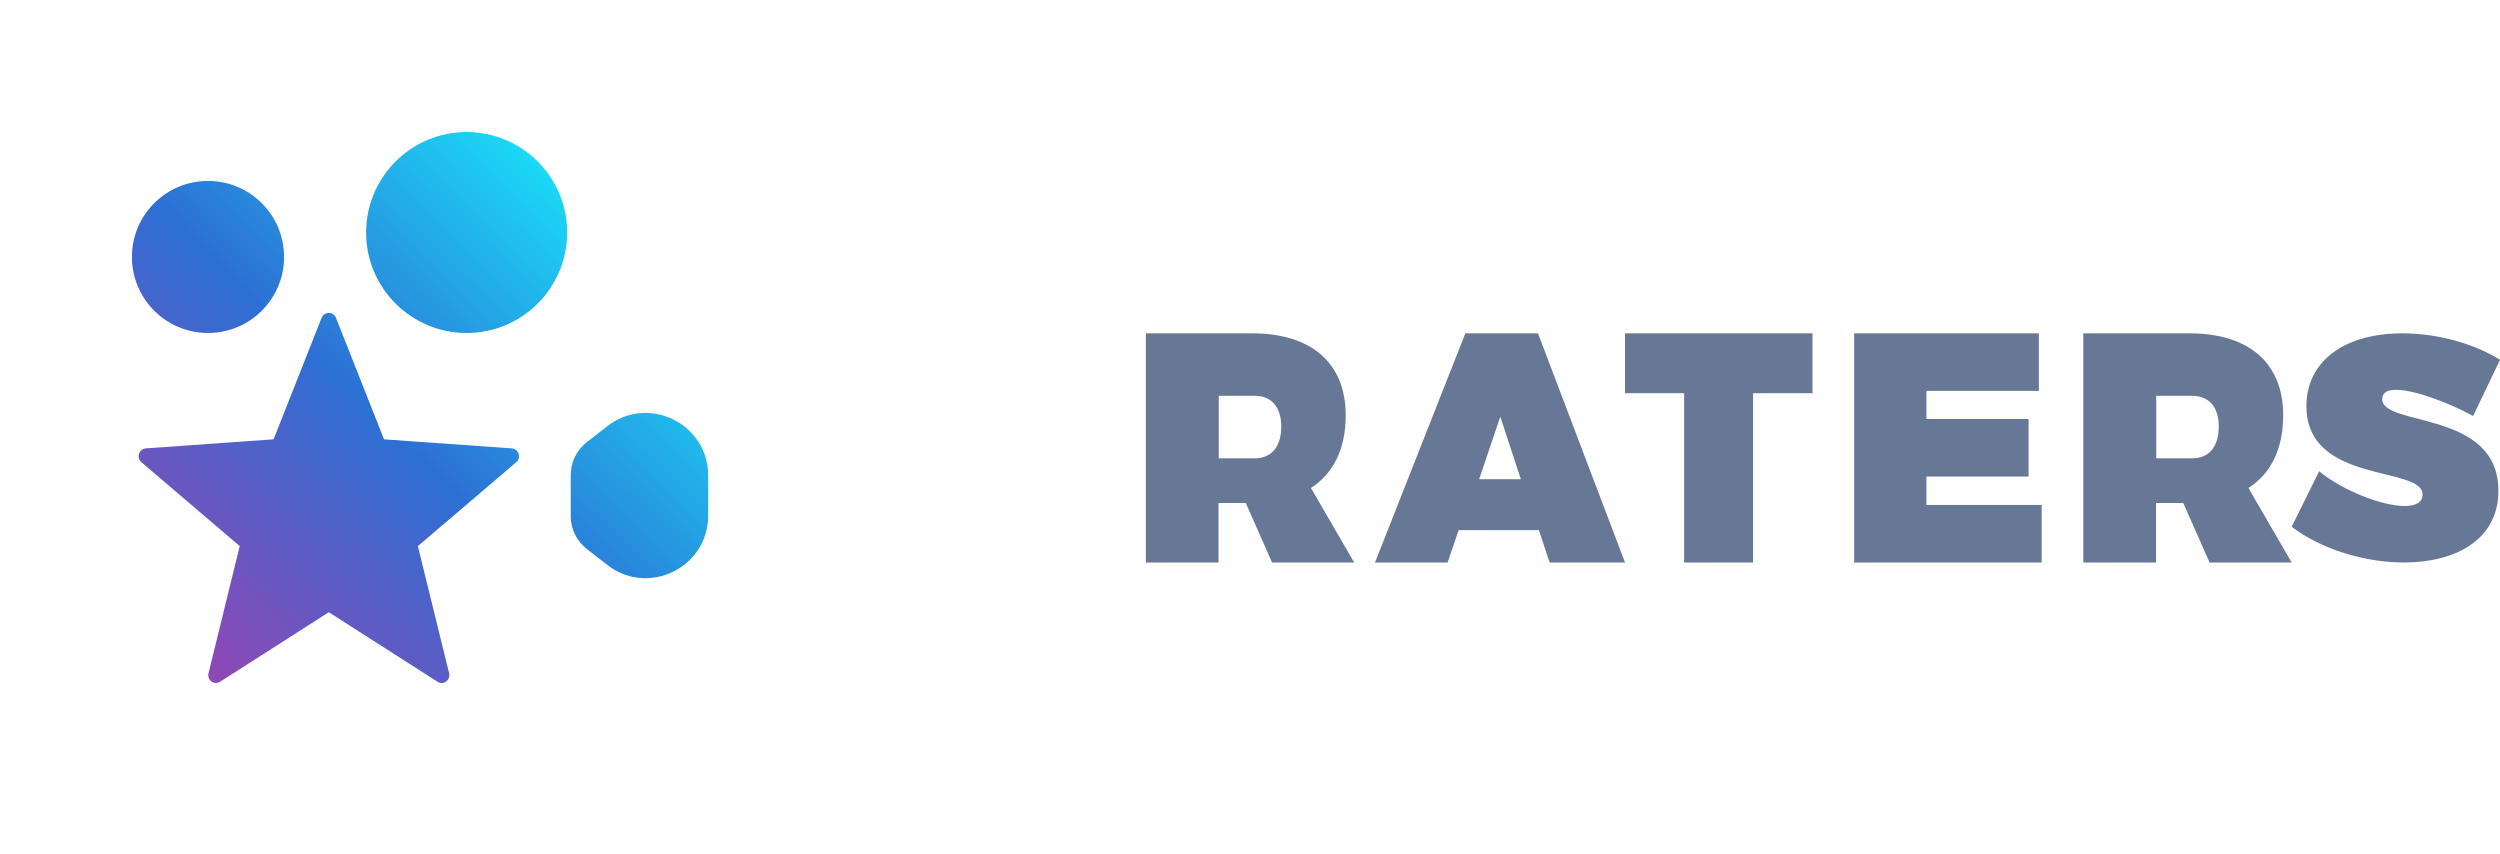 <svg width="120" height="41" viewBox="0 0 120 41" fill="none" xmlns="http://www.w3.org/2000/svg">
<mask id="mask0" mask-type="alpha" maskUnits="userSpaceOnUse" x="0" y="0" width="40" height="41">
<path fill-rule="evenodd" clip-rule="evenodd" d="M13.946 0H26.054C30.07 0 32.077 0 34.239 0.684C36.599 1.544 38.457 3.404 39.316 5.766C40 7.929 40 9.938 40 13.957V26.075C40 30.094 40 32.103 39.316 34.266C38.457 36.628 36.599 38.488 34.239 39.348C32.077 40.032 30.07 40.032 26.054 40.032H13.946C9.93 40.032 7.922 40.032 5.761 39.348C3.401 38.488 1.542 36.628 0.683 34.266C0 32.103 0 30.094 0 26.075V13.957C0 9.938 0 7.929 0.683 5.766C1.542 3.404 3.401 1.544 5.761 0.684C7.922 0 9.93 0 13.946 0Z" fill="white"/>
</mask>
<g mask="url(#mask0)">
<path fill-rule="evenodd" clip-rule="evenodd" d="M27.224 11.161C27.224 13.824 25.064 15.983 22.399 15.983C19.734 15.983 17.574 13.824 17.574 11.161C17.574 8.497 19.734 6.338 22.399 6.338C25.064 6.338 27.224 8.497 27.224 11.161ZM9.985 15.983C12.001 15.983 13.636 14.35 13.636 12.334C13.636 10.318 12.001 8.684 9.985 8.684C7.968 8.684 6.333 10.318 6.333 12.334C6.333 14.35 7.968 15.983 9.985 15.983ZM13.132 21.088L15.437 15.258C15.487 15.13 15.602 15.04 15.737 15.023C15.905 15.001 16.066 15.098 16.128 15.258L18.433 21.088L24.576 21.523C24.723 21.538 24.848 21.64 24.893 21.783C24.938 21.926 24.895 22.083 24.784 22.182L20.058 26.213L21.557 32.314C21.594 32.463 21.538 32.62 21.416 32.71C21.295 32.801 21.131 32.807 21.003 32.725L15.783 29.387L10.562 32.725C10.434 32.807 10.271 32.801 10.149 32.71C10.027 32.62 9.972 32.463 10.009 32.314L11.507 26.213L6.782 22.182C6.67 22.083 6.628 21.926 6.673 21.783C6.718 21.64 6.842 21.538 6.989 21.523L13.132 21.088ZM28.166 21.224C27.68 21.603 27.395 22.185 27.395 22.802V24.772C27.395 25.389 27.68 25.972 28.166 26.351L29.149 27.116C31.12 28.649 33.992 27.245 33.992 24.748V22.826C33.992 20.329 31.12 18.925 29.149 20.459L28.166 21.224Z" fill="url(#paint0_linear)"/>
</g>
<path fill-rule="evenodd" clip-rule="evenodd" d="M65 27H61.06L59.797 24.144H58.489V27H55V16H60.098C62.955 16 64.594 17.428 64.594 19.939C64.594 21.539 64.007 22.732 62.925 23.422L65 27ZM58.5 19V22H60.226C61.032 22 61.5 21.443 61.5 20.473C61.5 19.539 61.032 19 60.226 19H58.5ZM74.381 27L73.868 25.447H70.015L69.487 27H66L70.337 16H73.824L78 27H74.381ZM71 23H73L72.014 20L71 23ZM78 16H87V18.872H84.147V27H80.838V18.872H78V16ZM89 16H97.865V18.762H92.468V20.111H97.372V22.873H92.468V24.238H98V27H89V16ZM110 27H106.06L104.797 24.144H103.489V27H100V16H105.098C107.955 16 109.594 17.428 109.594 19.939C109.594 21.539 109.008 22.732 107.925 23.422L110 27ZM103.5 19V22H105.226C106.032 22 106.5 21.443 106.5 20.473C106.5 19.539 106.032 19 105.226 19H103.5ZM118.71 19.968C117.619 19.37 115.945 18.712 115.008 18.712C114.608 18.712 114.347 18.834 114.347 19.156C114.347 20.504 119.923 19.662 119.923 23.553C119.923 25.943 117.819 27 115.392 27C113.518 27 111.429 26.372 110 25.284L111.321 22.618C112.427 23.538 114.332 24.288 115.422 24.288C115.945 24.288 116.283 24.12 116.283 23.737C116.283 22.343 110.707 23.262 110.707 19.493C110.707 17.348 112.519 16 115.315 16C117.02 16 118.786 16.506 120 17.272L118.71 19.968Z" fill="#677897"/>
<defs>
<linearGradient id="paint0_linear" x1="21.907" y1="-0.946" x2="-1.436" y2="23.212" gradientUnits="userSpaceOnUse">
<stop stop-color="#17F2FF"/>
<stop offset="0.53" stop-color="#2D6FD3"/>
<stop offset="1" stop-color="#9844B2"/>
</linearGradient>
</defs>
</svg>
